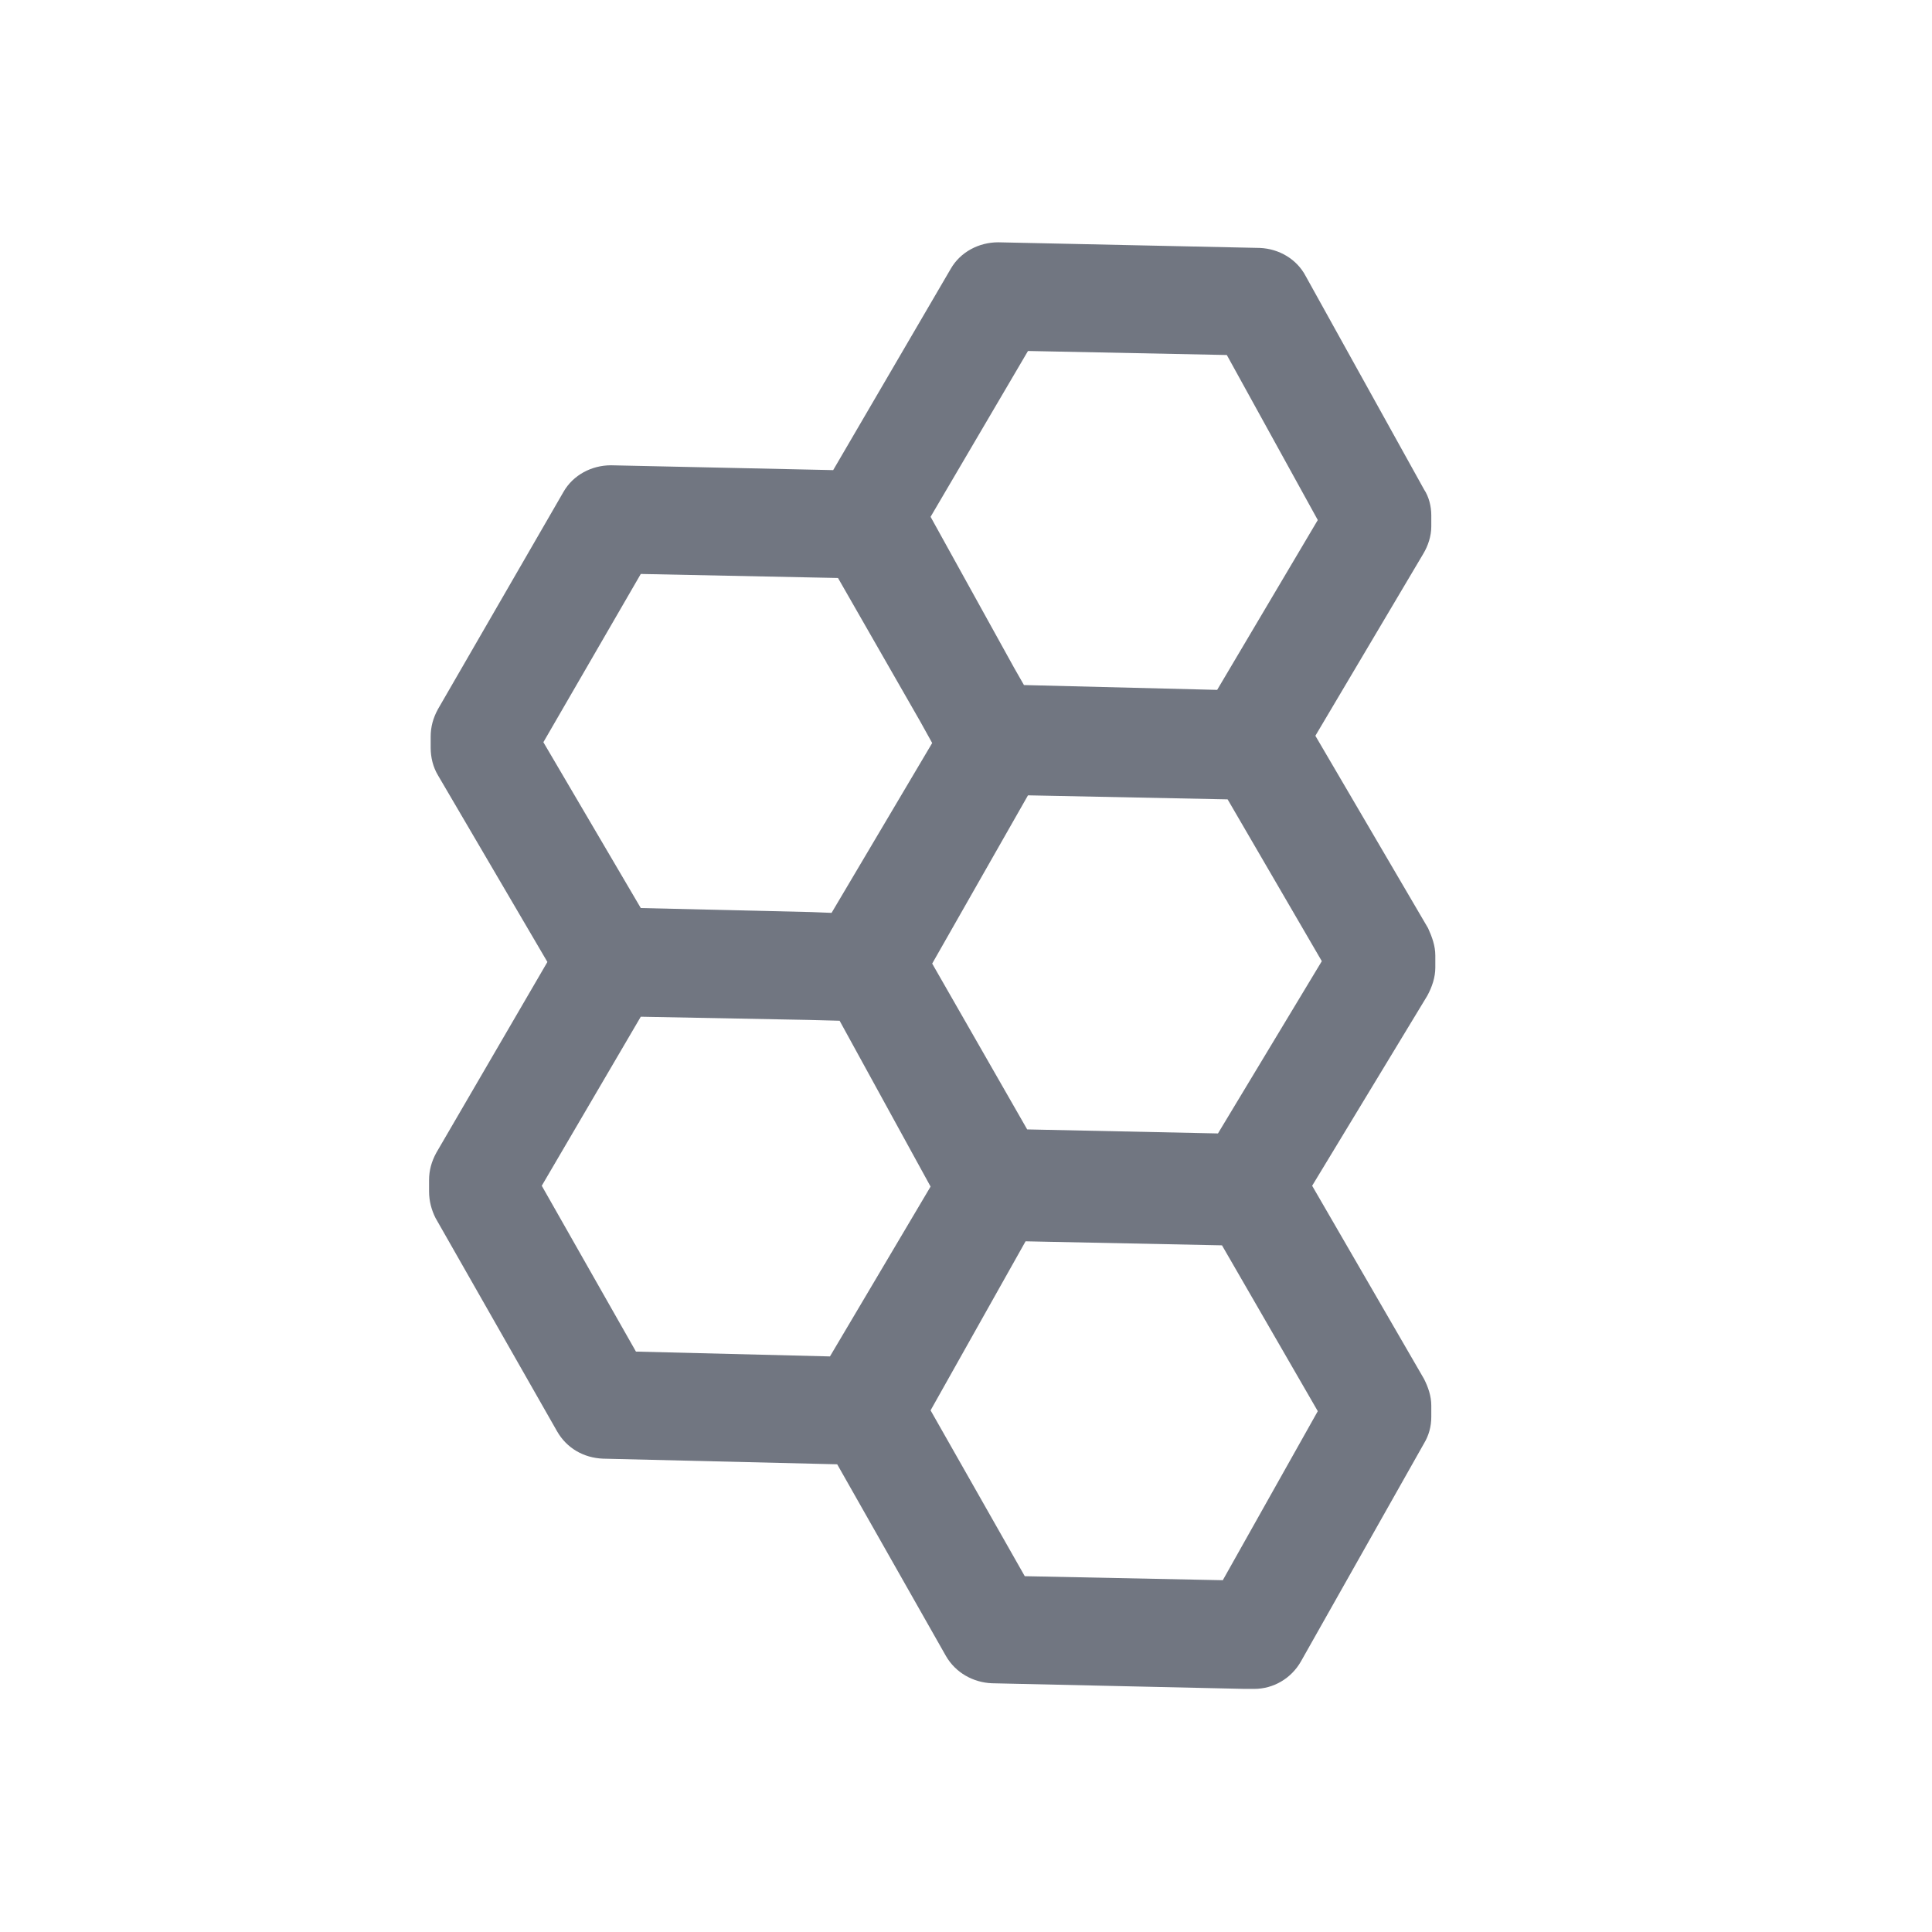 <svg width="24" height="24" viewBox="0 0 24 24" fill="none" xmlns="http://www.w3.org/2000/svg" xmlns:xlink="http://www.w3.org/1999/xlink">
	<desc>
			Created with Pixso.
	</desc>
	<defs>
		<clipPath id="clip1090_1162">
			<rect id="Outline / Artemis Outline" width="24" height="24" fill="white" fill-opacity="0"/>
		</clipPath>
	</defs>
	<g>
		<path id="Shape" d="M11.81 3.34C11.93 3.13 12.16 3.01 12.4 3.01L15.65 3.08C15.89 3.09 16.11 3.22 16.22 3.43L17.69 6.08C17.75 6.17 17.78 6.29 17.78 6.4L17.78 6.54C17.78 6.66 17.74 6.78 17.68 6.88L16.34 9.14L17.74 11.53C17.79 11.64 17.83 11.75 17.83 11.87L17.83 12.02C17.83 12.14 17.79 12.26 17.73 12.37L16.3 14.73L17.69 17.13C17.74 17.23 17.78 17.34 17.78 17.46L17.78 17.6C17.78 17.72 17.75 17.83 17.69 17.93L16.16 20.64C16.04 20.85 15.82 20.98 15.58 20.98L15.48 20.98L15.46 20.98L12.32 20.91C12.09 20.9 11.87 20.78 11.75 20.57L10.4 18.19L7.49 18.12C7.25 18.11 7.04 17.99 6.92 17.78L5.41 15.13C5.36 15.03 5.33 14.92 5.33 14.8L5.33 14.66C5.33 14.54 5.36 14.43 5.42 14.32L6.8 11.95L5.44 9.63C5.38 9.53 5.35 9.41 5.35 9.29L5.35 9.15C5.35 9.03 5.38 8.92 5.44 8.81L7 6.11C7.12 5.9 7.35 5.78 7.59 5.78L10.35 5.84L11.81 3.34ZM11.43 8.96L10.41 7.18L7.96 7.13L6.75 9.22L7.96 11.28L10.08 11.33L10.33 11.34L11.58 9.23L11.43 8.96ZM12.72 8.51L12.6 8.3L11.56 6.42L12.77 4.36L15.24 4.41L16.37 6.46L15.12 8.57L12.72 8.51ZM10.05 12.67L10.43 12.68L11.56 14.74L10.31 16.85L7.9 16.79L6.73 14.73L7.96 12.63L10.05 12.67ZM11.58 11.97L12.77 9.88L15.25 9.93L16.42 11.94L15.13 14.08L12.76 14.03L11.58 11.97ZM12.74 15.42L11.56 17.52L12.73 19.58L15.19 19.63L16.37 17.53L15.18 15.47L12.74 15.42Z" fill="#717681" fill-opacity="1" fill-rule="evenodd"/>
	</g>
</svg>
